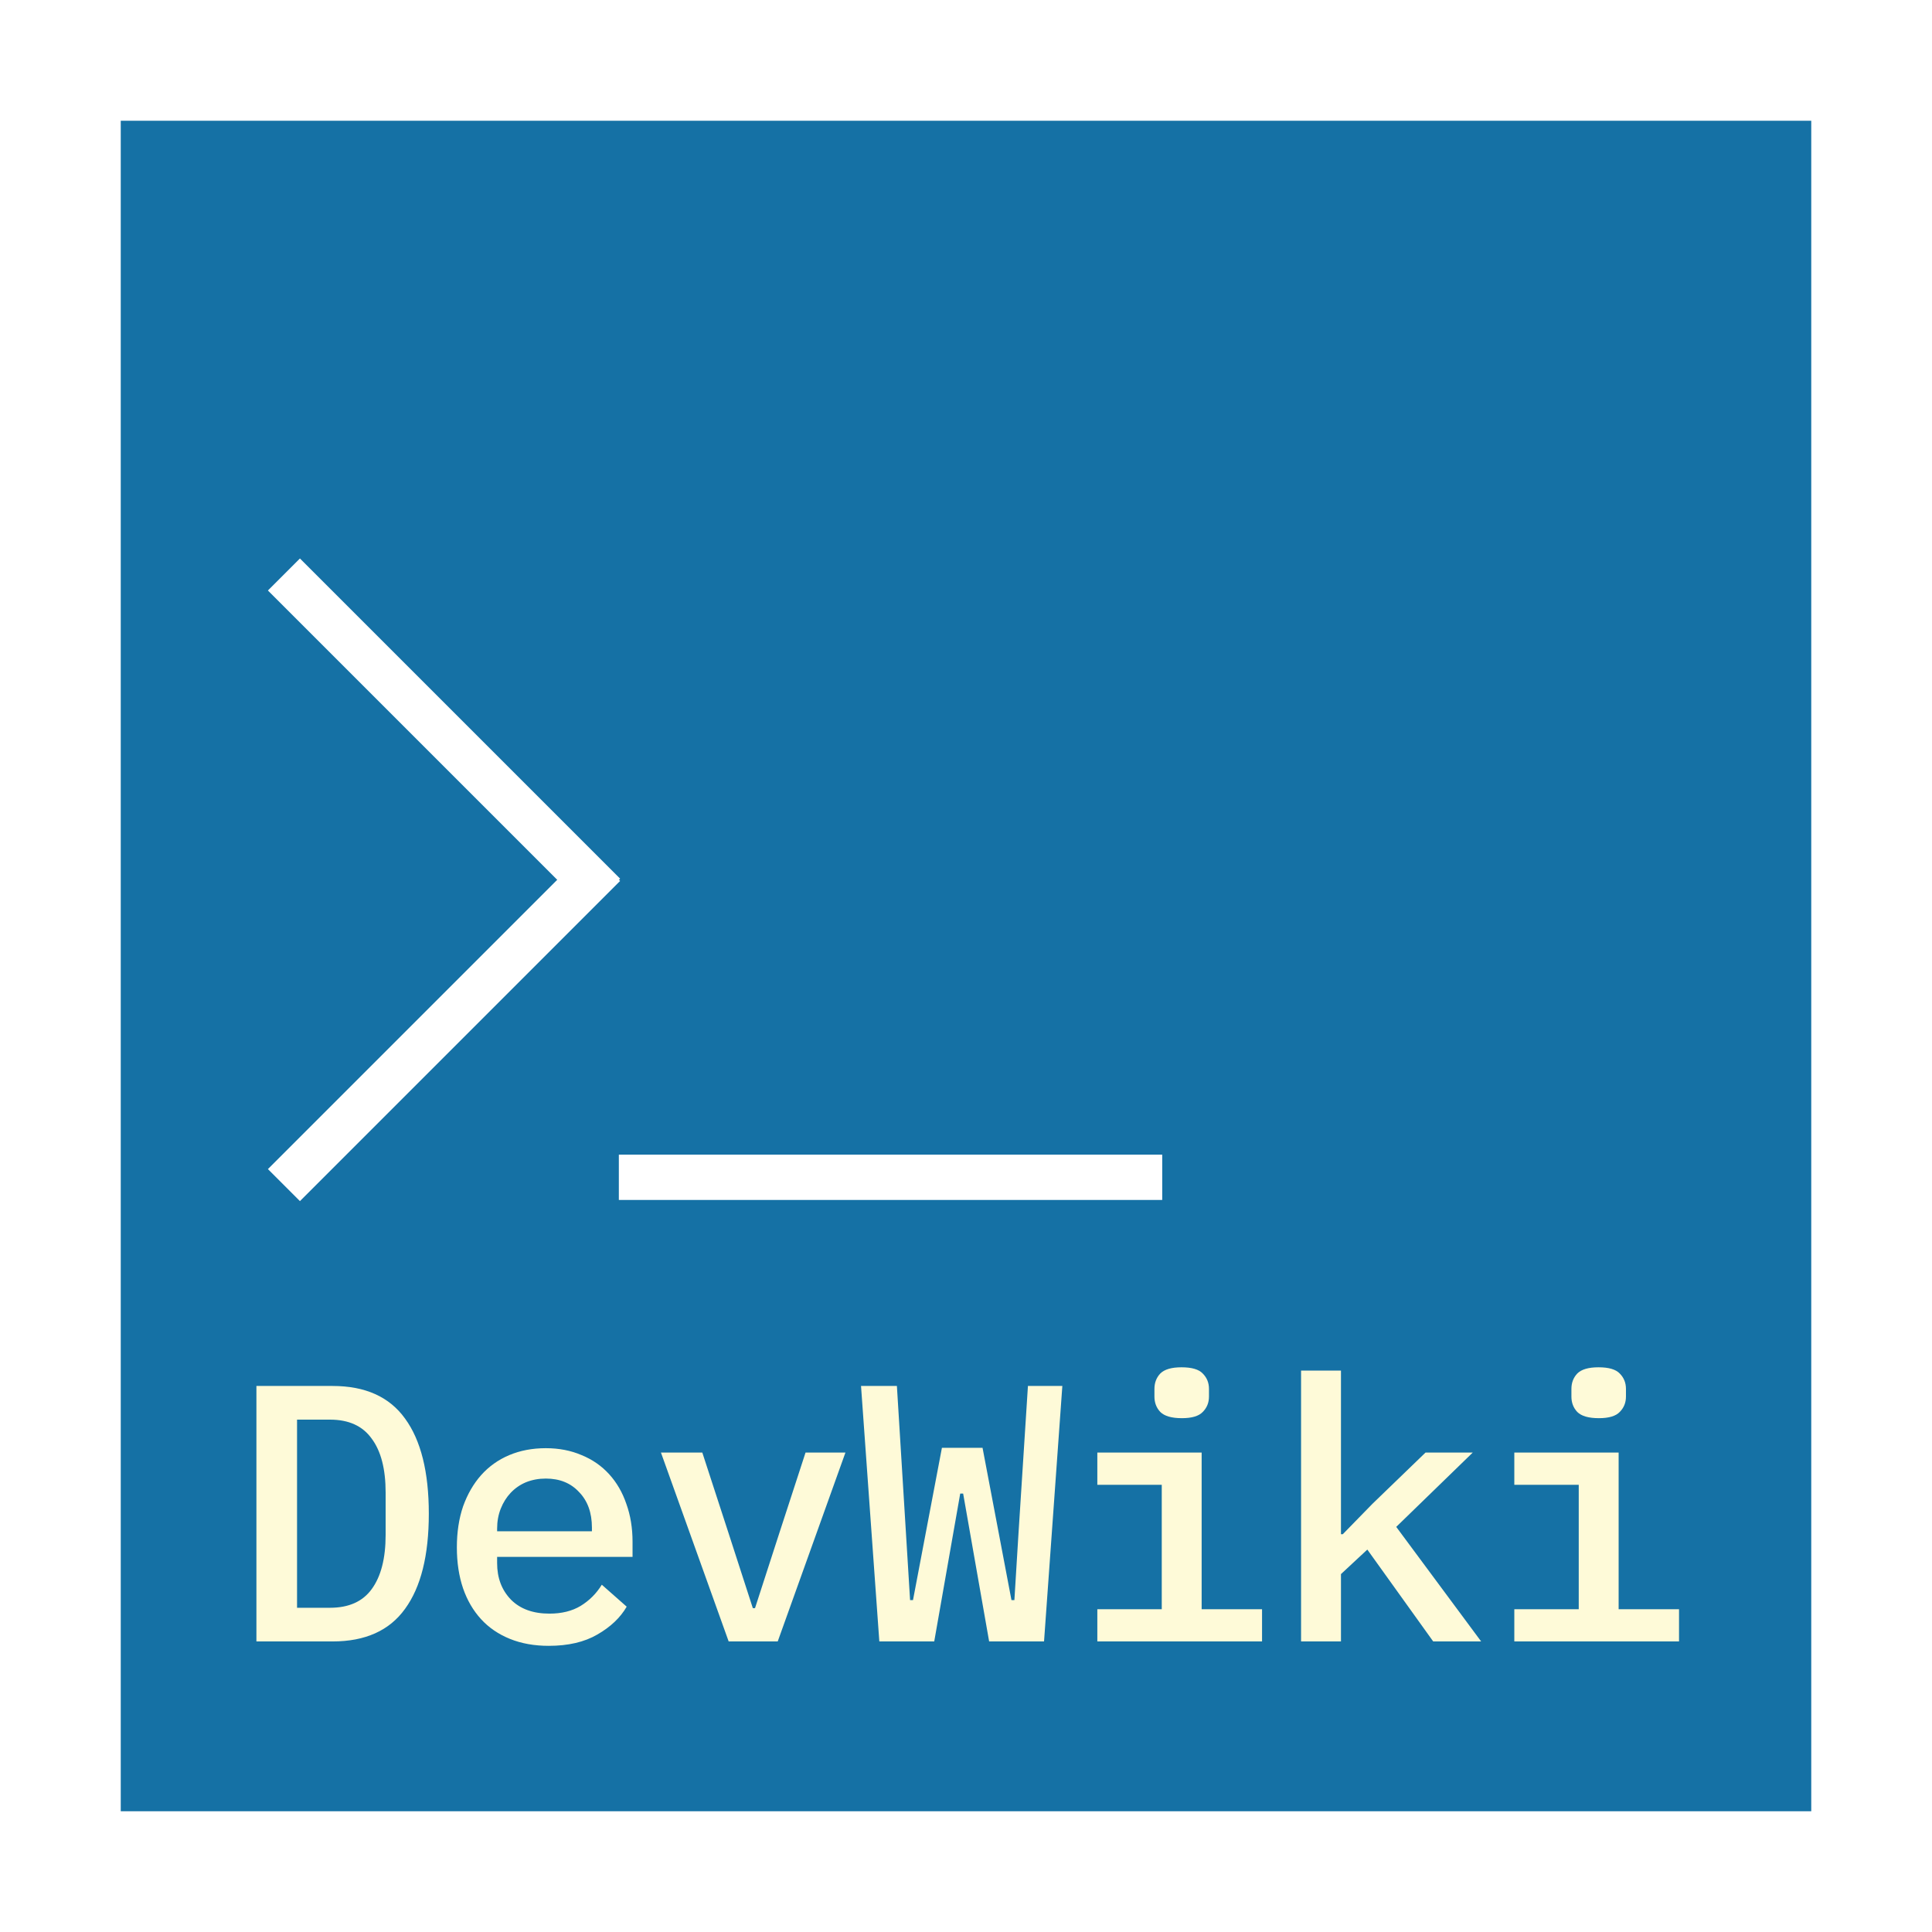 <svg width="512" height="512" viewBox="0 0 512 512" fill="none" xmlns="http://www.w3.org/2000/svg">
<rect width="512" height="512" fill="white"/>
<rect width="448" height="448" transform="translate(32 32)" fill="#1571A5"/>
<rect x="164" y="306" width="144" height="12" fill="white"/>
<rect x="71" y="309.823" width="120" height="12" transform="rotate(-45 71 309.823)" fill="white"/>
<rect x="79.485" y="148" width="120" height="12" transform="rotate(45 79.485 148)" fill="white"/>
<path d="M67.954 367.294H88.13C96.795 367.294 103.197 370.172 107.336 375.927C111.539 381.682 113.641 390.089 113.641 401.147C113.641 412.205 111.539 420.612 107.336 426.367C103.197 432.122 96.795 435 88.13 435H67.954V367.294ZM87.451 426.076C92.43 426.076 96.116 424.427 98.509 421.129C100.966 417.766 102.195 412.981 102.195 406.773V395.521C102.195 389.313 100.966 384.56 98.509 381.262C96.116 377.899 92.43 376.218 87.451 376.218H78.721V426.076H87.451ZM145.419 436.164C141.604 436.164 138.176 435.55 135.137 434.321C132.098 433.092 129.543 431.346 127.474 429.083C125.405 426.82 123.82 424.104 122.721 420.935C121.622 417.702 121.072 414.08 121.072 410.071C121.072 406.062 121.622 402.44 122.721 399.207C123.885 395.974 125.469 393.225 127.474 390.962C129.543 388.634 132.033 386.856 134.943 385.627C137.853 384.398 141.086 383.784 144.643 383.784C148.135 383.784 151.304 384.398 154.149 385.627C156.994 386.791 159.419 388.472 161.424 390.671C163.429 392.87 164.948 395.489 165.983 398.528C167.082 401.567 167.632 404.93 167.632 408.616V412.593H131.742V414.242C131.742 418.187 132.971 421.42 135.428 423.942C137.885 426.399 141.28 427.628 145.613 427.628C148.846 427.628 151.595 426.949 153.858 425.591C156.186 424.168 158.061 422.293 159.484 419.965L166.08 425.785C164.399 428.695 161.812 431.152 158.32 433.157C154.893 435.162 150.592 436.164 145.419 436.164ZM144.643 391.835C142.768 391.835 141.022 392.158 139.405 392.805C137.853 393.452 136.495 394.389 135.331 395.618C134.232 396.782 133.359 398.172 132.712 399.789C132.065 401.406 131.742 403.184 131.742 405.124V405.803H156.865V404.833C156.865 400.888 155.733 397.752 153.47 395.424C151.271 393.031 148.329 391.835 144.643 391.835ZM193.105 435L175.16 384.948H186.121L193.008 406.094L199.507 426.173H200.089L206.588 406.094L213.475 384.948H224.048L206.103 435H193.105ZM233.031 435L228.181 367.294H237.687L240.112 406.676L241.179 424.039H241.955L249.618 383.687H260.385L268.048 424.039H268.824L269.891 406.676L272.413 367.294H281.531L276.681 435H262.131L255.244 395.812H254.468L247.581 435H233.031ZM313.212 375.83C310.496 375.83 308.589 375.28 307.489 374.181C306.455 373.082 305.937 371.724 305.937 370.107V368.07C305.937 366.453 306.455 365.095 307.489 363.996C308.589 362.897 310.464 362.347 313.115 362.347C315.831 362.347 317.707 362.897 318.741 363.996C319.841 365.095 320.39 366.453 320.39 368.07V370.107C320.39 371.724 319.841 373.082 318.741 374.181C317.707 375.28 315.864 375.83 313.212 375.83ZM290.805 426.464H307.877V393.484H290.805V384.948H318.45V426.464H334.455V435H290.805V426.464ZM344.797 363.22H355.37V406.579H355.855L363.712 398.528L377.777 384.948H390.29L370.017 404.639L392.521 435H379.814L362.354 410.653L355.37 417.152V435H344.797V363.22ZM423.717 375.83C421.001 375.83 419.093 375.28 417.994 374.181C416.959 373.082 416.442 371.724 416.442 370.107V368.07C416.442 366.453 416.959 365.095 417.994 363.996C419.093 362.897 420.968 362.347 423.62 362.347C426.336 362.347 428.211 362.897 429.246 363.996C430.345 365.095 430.895 366.453 430.895 368.07V370.107C430.895 371.724 430.345 373.082 429.246 374.181C428.211 375.28 426.368 375.83 423.717 375.83ZM401.31 426.464H418.382V393.484H401.31V384.948H428.955V426.464H444.96V435H401.31V426.464Z" fill="#FEFAD8"/>
</svg>

